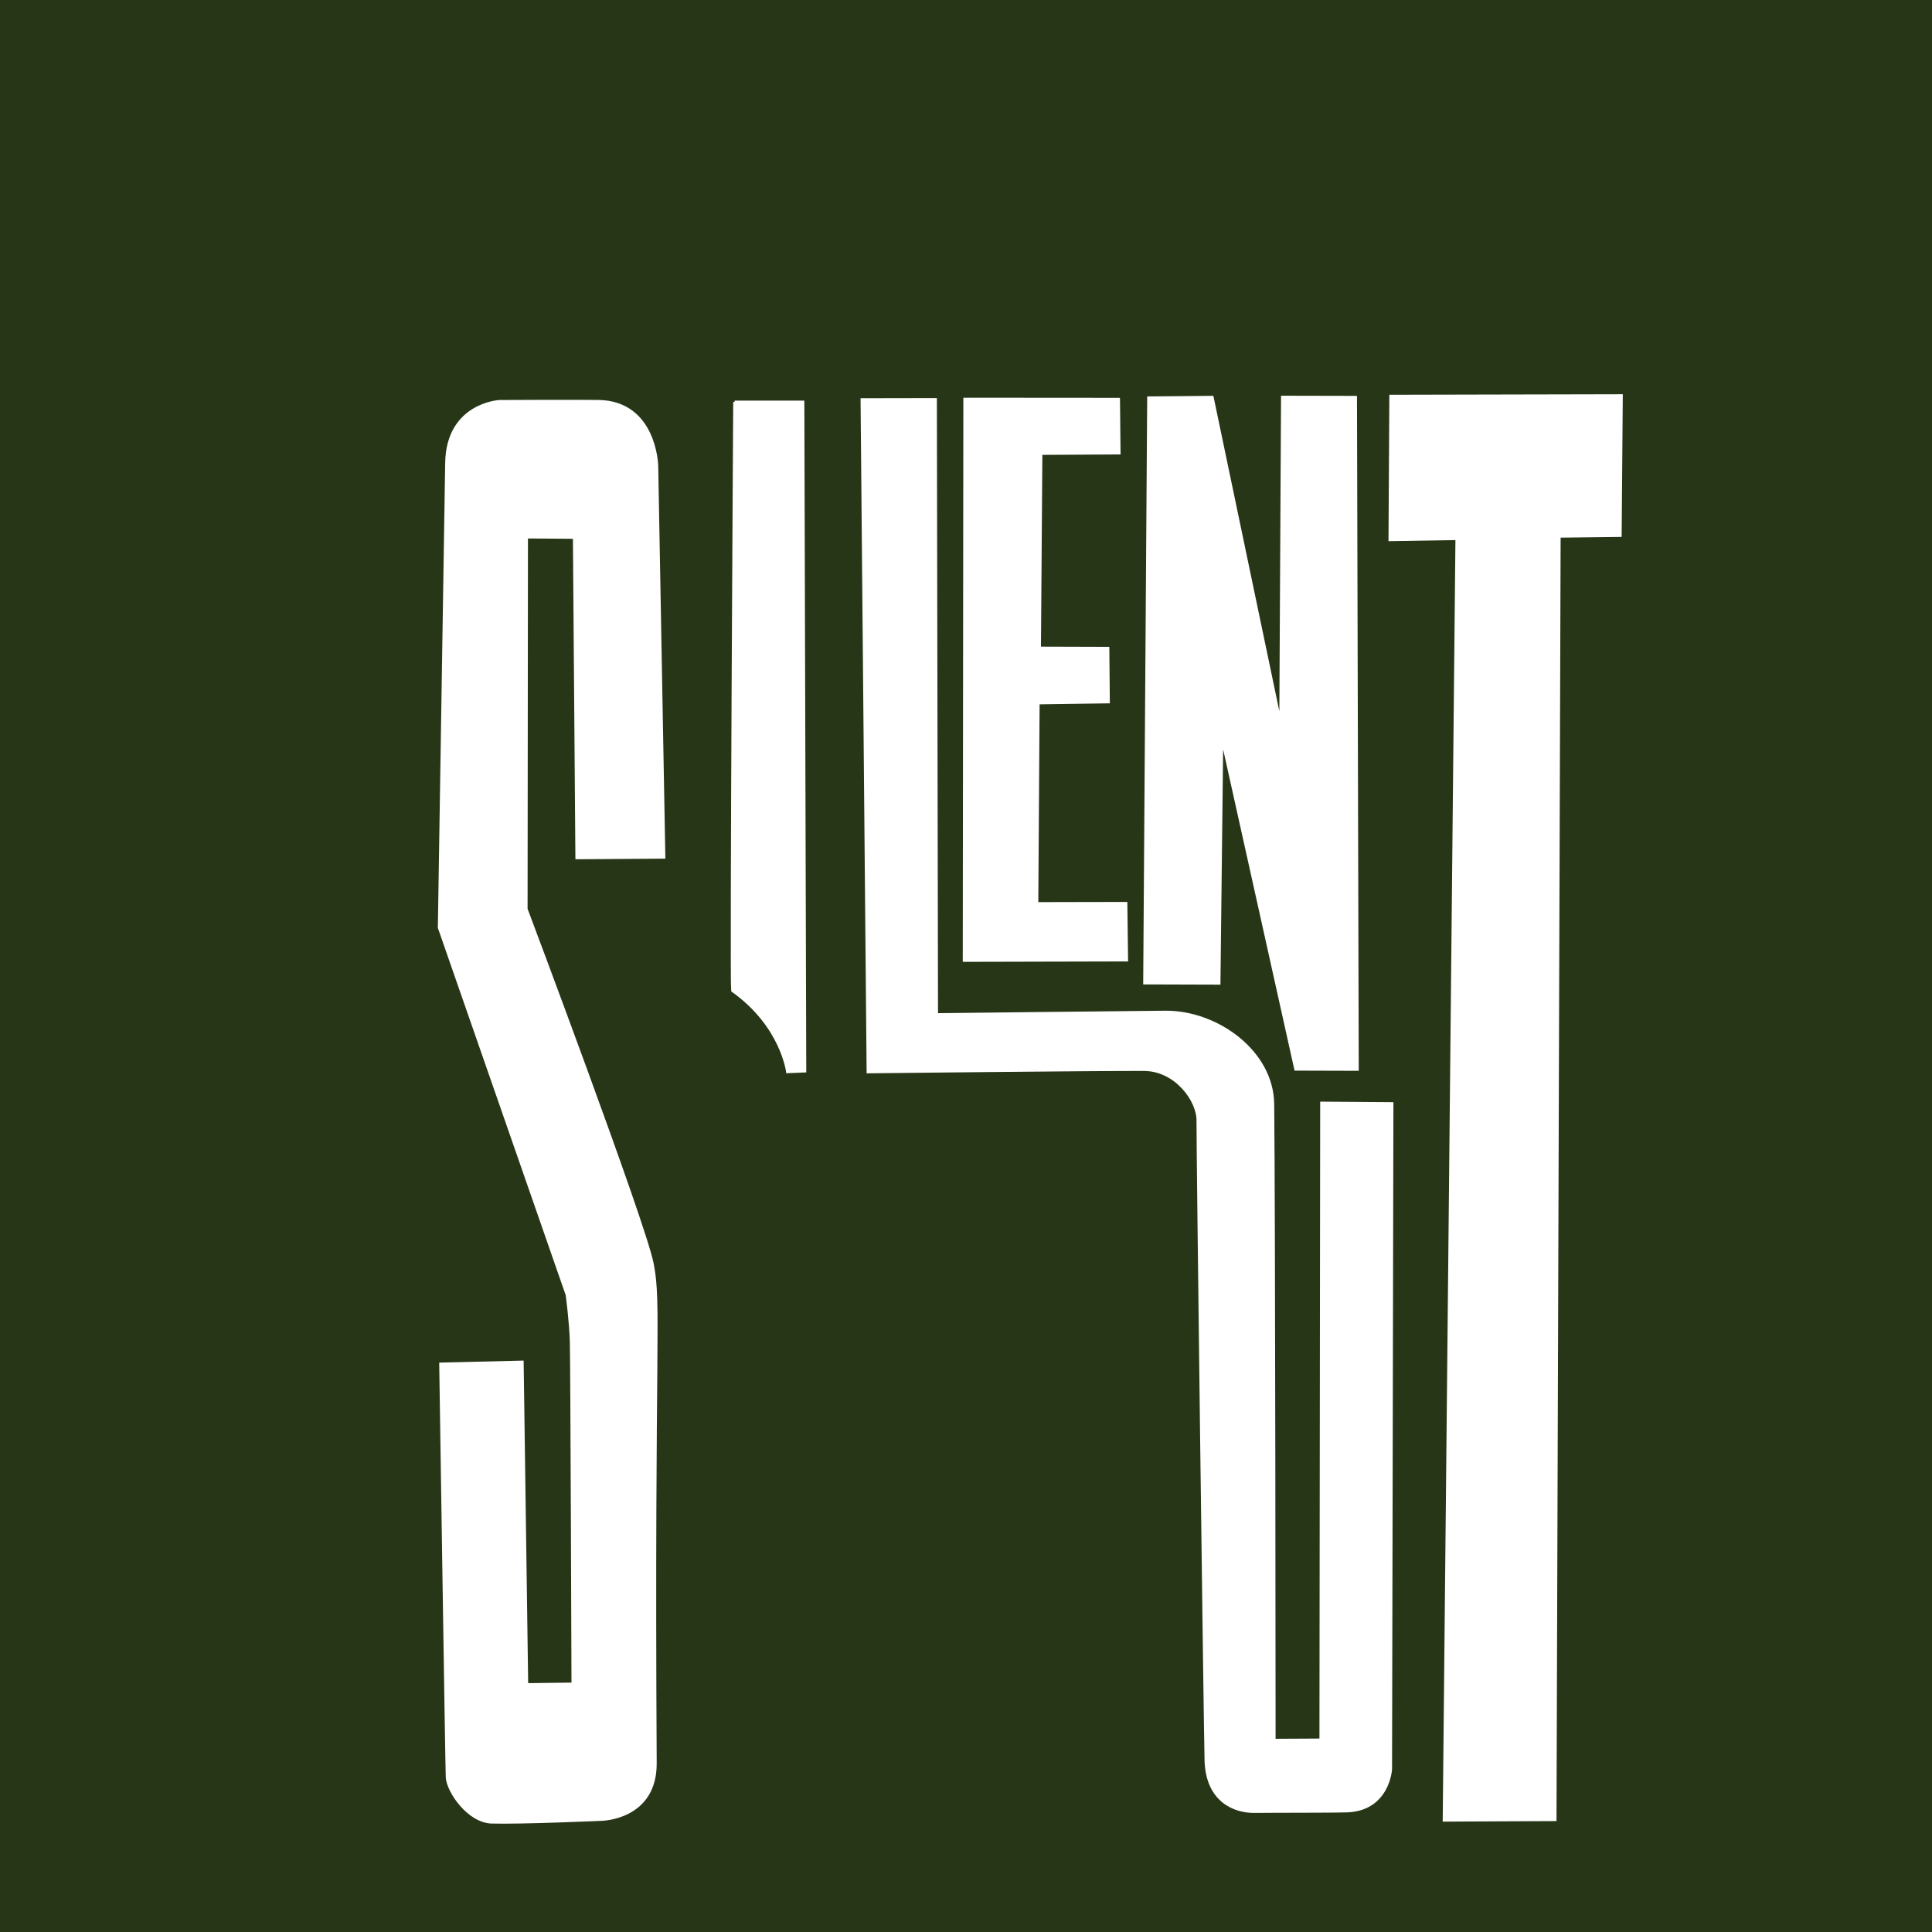 <svg xmlns="http://www.w3.org/2000/svg" viewBox="0 0 32 32" width="32" height="32">
  <!-- Green background -->
  <rect width="32" height="32" fill="#283618"/>
  
  <!-- Simplified Silent Shout Tattoo logo in white -->
  <g fill="#ffffff" stroke="#ffffff" stroke-width="0.3" transform="scale(0.15) translate(15, 20)">
    <!-- Simplified version of the main logo paths -->
    <path d="M 58.318,74.662 57.531,31.417 c 0,0 -0.154,-7.024 -6.475,-7.104 -2.76,-0.035 -10.916,0.007 -10.916,0.007 0,0 -5.727,0.298 -5.833,6.794 -0.106,6.496 -0.809,51.319 -0.809,51.319 l 14.114,40.549 c 0,0 0.394,2.923 0.46,5.134 0.066,2.211 0.182,37.828 0.182,37.828 l -5.082,0.062 -0.5,-35.616 -9.022,0.22 c 0,0 0.678,45.247 0.722,45.671 0.119,1.574 2.34,4.801 4.861,4.926 3.283,0.096 12.174,-0.298 12.174,-0.298 0,0 5.991,-0.07 5.956,-6.218 C 57.099,127.854 57.927,124.101 57.028,119.53 56.13,114.959 43.106,80.376 43.106,80.376 l 0.042,-41.071 5.264,0.041 0.273,35.385 z"/>
    <path d="m 66.113,24.387 h 7.553 l 0.212,73.885 -1.927,0.08 c 0,0 -0.616,-5.098 -6.068,-8.964 -0.169,-1.286 0.23,-65.002 0.23,-65.002 z"/>
    <path d="m 80.175,24.121 8.125,-0.015 0.127,67.922 c 0,0 19.555,-0.227 25.254,-0.274 5.698,-0.047 11.8,4.375 11.867,10.146 0.127,10.929 0.154,70.25 0.154,70.25 l 5.142,-0.028 0.082,-70.327 7.786,0.056 -0.15,73.516 c 0,0 -0.252,4.416 -4.781,4.607 -1.235,0.052 -8.003,0.033 -10.265,0.059 -2.262,0.027 -5.248,-1.233 -5.358,-5.668 -0.11,-4.435 -0.918,-68.501 -0.889,-70.648 0.029,-2.147 -2.386,-5.598 -5.952,-5.612 -5.303,-0.021 -30.474,0.261 -30.474,0.261 z"/>
    <path d="m 91.525,24.066 16.995,0.013 0.061,5.951 -8.631,0.048 -0.158,21.474 7.551,0.023 0.055,5.939 -7.753,0.111 -0.146,22.138 9.834,-0.02 0.08,6.271 -17.953,0.044 z"/>
    <path d="m 111.824,23.924 7.036,-0.065 7.549,36.092 0.195,-36.105 8.085,0.017 0.194,74.227 -6.817,-0.021 -8.143,-36.624 -0.31,27.13 -8.229,-0.025 z"/>
    <path d="m 138.562,23.74 25.478,-0.057 -0.124,15.456 -6.74,0.08 -0.456,141.717 -12.264,0.059 1.405,-141.511 -7.391,0.121 z"/>
  </g>
</svg>
